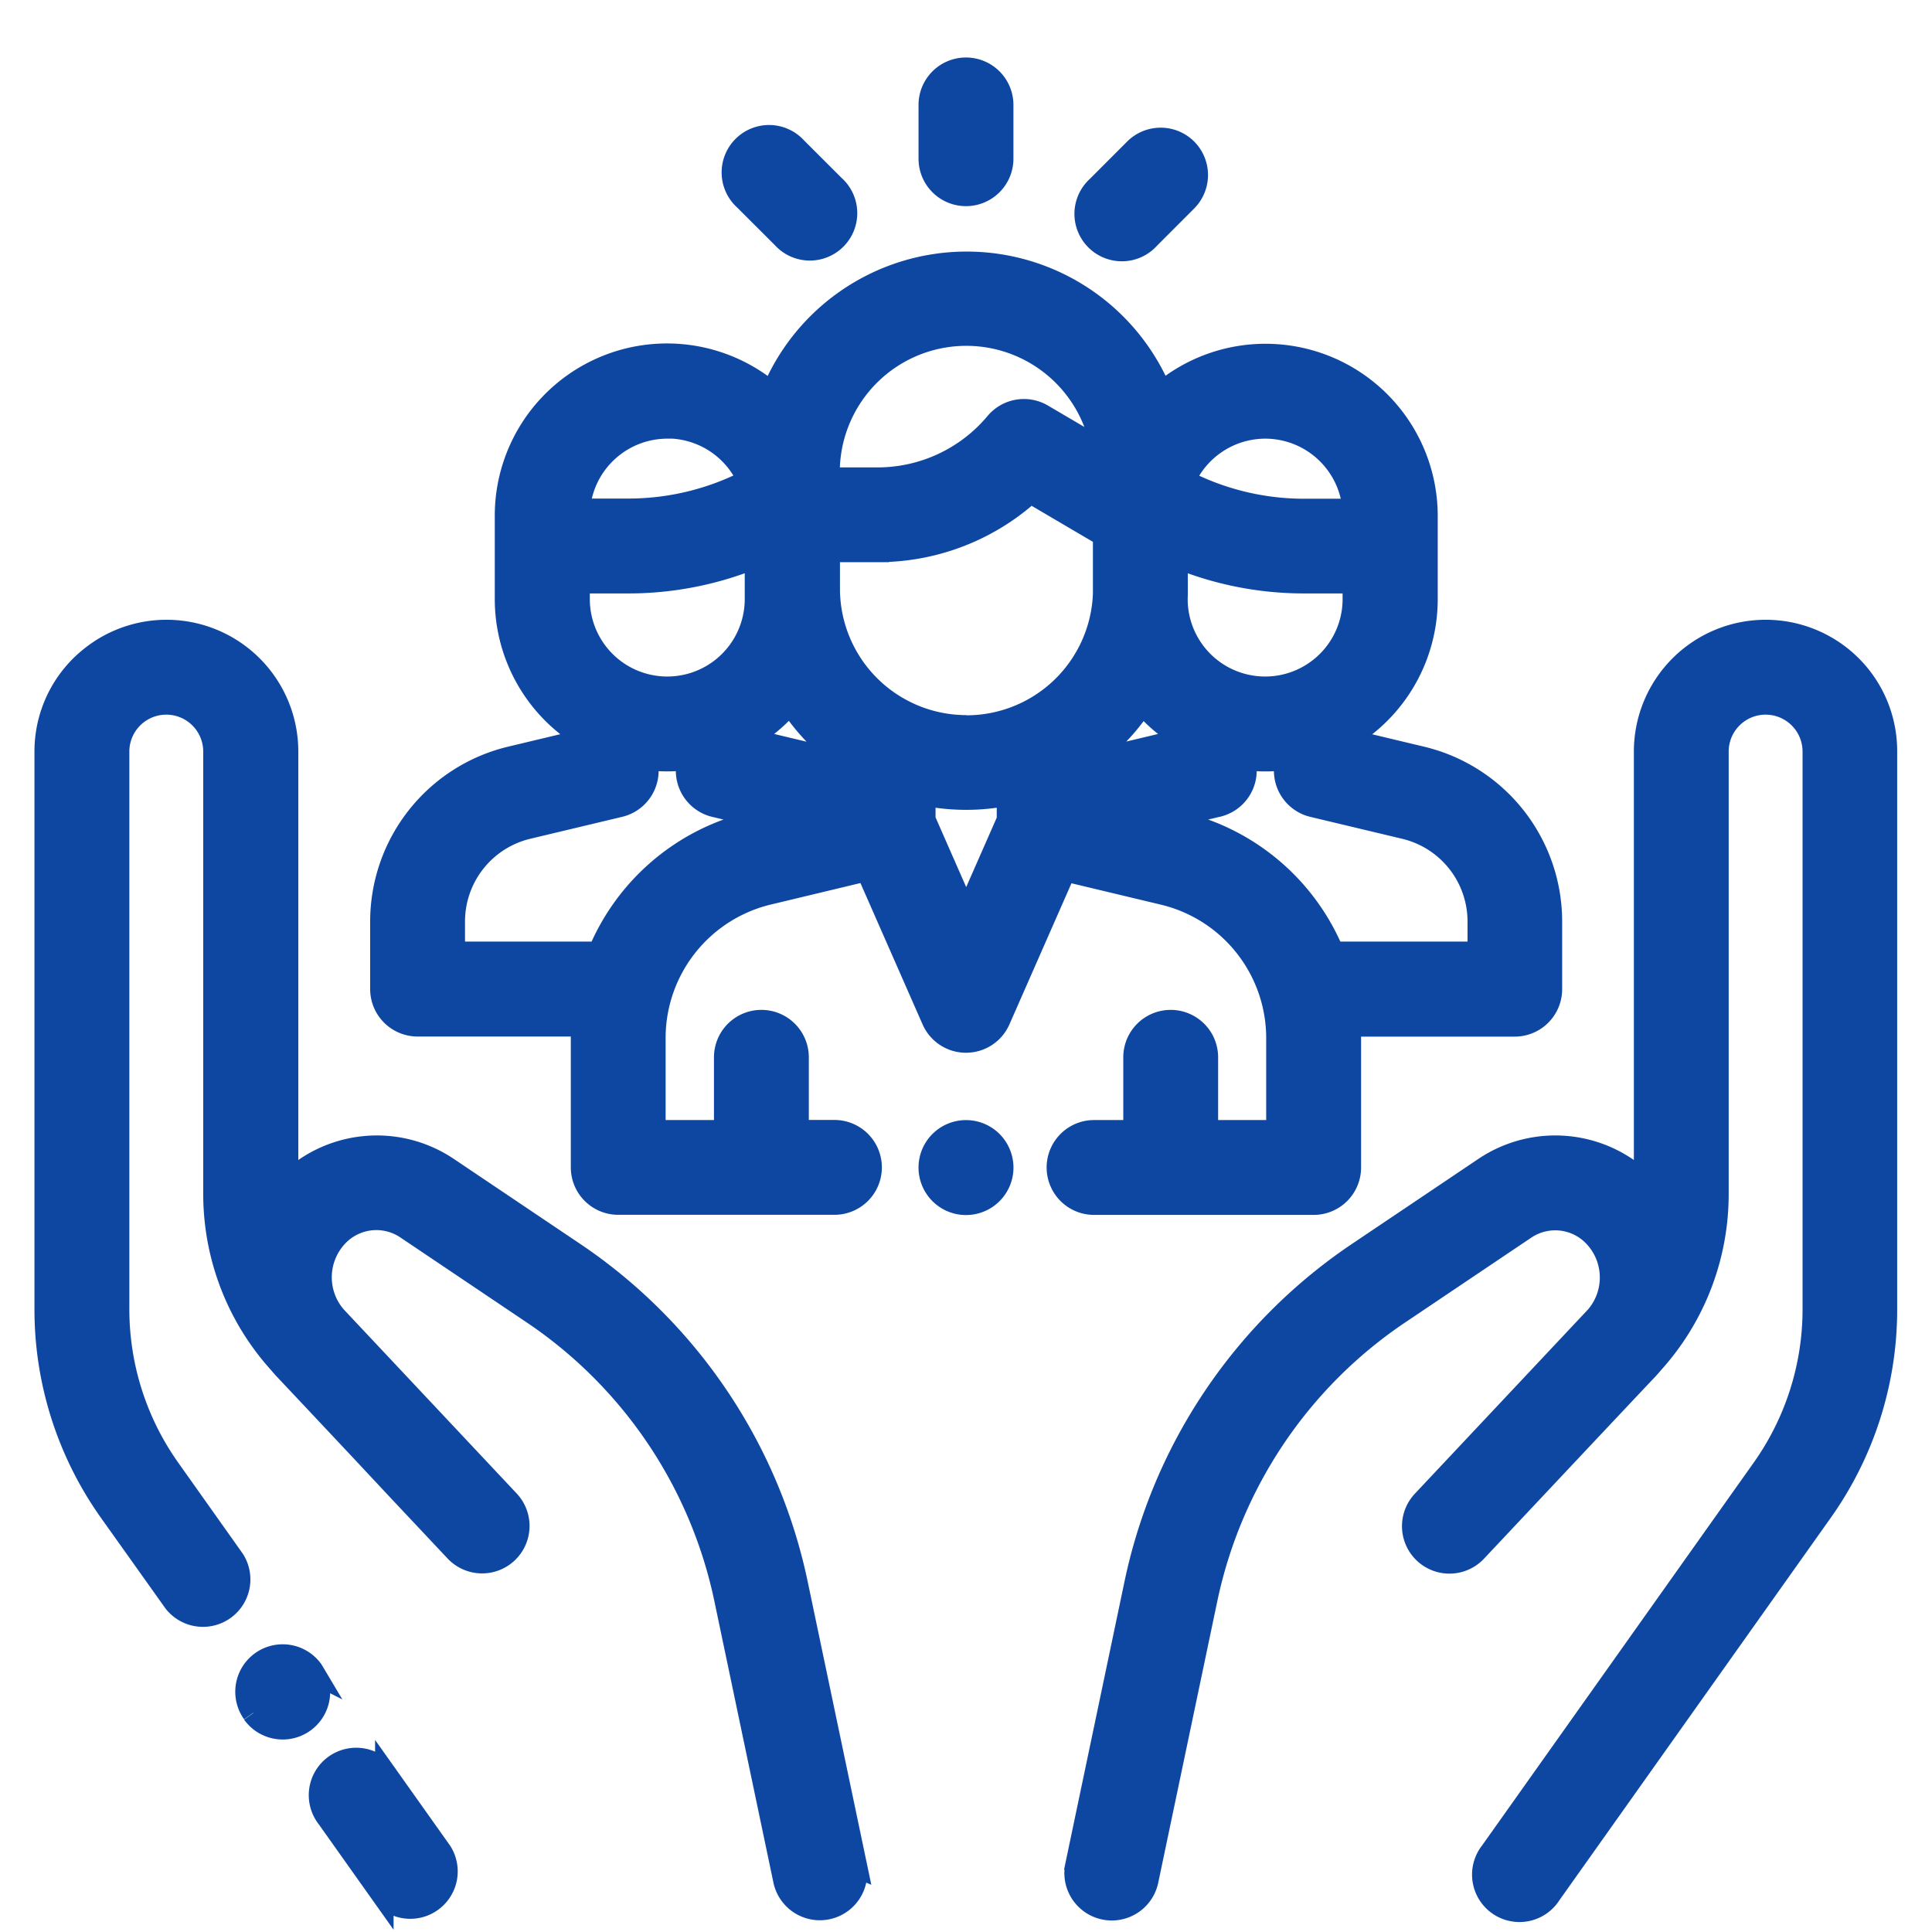 <svg xmlns="http://www.w3.org/2000/svg" xmlns:xlink="http://www.w3.org/1999/xlink" width="42" height="42" viewBox="0 0 42 42">
  <defs>
    <clipPath id="clip-help-icon-1">
      <rect width="42" height="42"/>
    </clipPath>
  </defs>
  <g id="help-icon-1" clip-path="url(#clip-help-icon-1)">
    <rect width="42" height="42" fill="rgba(255,255,255,0)"/>
    <g id="social-care" transform="translate(1 1.5)">
      <g id="Group_445" data-name="Group 445" transform="translate(5.986 36.78)">
        <g id="Group_444" data-name="Group 444">
          <path id="Path_810" data-name="Path 810" d="M79.218,472.777l-1.176-1.657a.781.781,0,1,0-1.274.9l1.176,1.657a.781.781,0,0,0,1.274-.9Z" transform="translate(-76.624 -470.791)" fill="#0e47a2" stroke="#0e47a2" stroke-width="0.5"/>
        </g>
      </g>
      <g id="Group_447" data-name="Group 447" transform="translate(0 12.223)">
        <g id="Group_446" data-name="Group 446">
          <path id="Path_811" data-name="Path 811" d="M17.6,183.286l-1.28-6.1a11.505,11.505,0,0,0-4.866-7.223l-2.733-1.838a2.749,2.749,0,0,0-3.485.356v-9.414a2.615,2.615,0,0,0-4.252-2.04A2.6,2.6,0,0,0,0,159.067v12.113a7.568,7.568,0,0,0,1.4,4.4L2.8,177.547a.781.781,0,0,0,1.274-.9L2.679,174.68a6.013,6.013,0,0,1-1.116-3.5V159.067a1.053,1.053,0,1,1,2.106,0v9.611a5.459,5.459,0,0,0,1.408,3.665c.039.047.079.093.121.138.519.55,1.129,1.2,1.7,1.808l.8.856.008.008,1.206,1.283a.781.781,0,1,0,1.139-1.07l-1.973-2.1-1.791-1.906-.013-.015a1.318,1.318,0,0,1,.025-1.728,1.181,1.181,0,0,1,1.538-.2l2.733,1.838a9.951,9.951,0,0,1,4.209,6.247l1.28,6.1a.781.781,0,1,0,1.529-.321Z" transform="translate(-0.001 -156.451)" fill="#0e47a2" stroke="#0e47a2" stroke-width="0.5"/>
        </g>
      </g>
      <g id="Group_449" data-name="Group 449" transform="translate(4.366 34.498)">
        <g id="Group_448" data-name="Group 448">
          <path id="Path_812" data-name="Path 812" d="M57.306,441.91,57.3,441.9a.781.781,0,0,0-1.272.908l0,.007a.781.781,0,0,0,1.272-.908Z" transform="translate(-55.884 -441.575)" fill="#0e47a2" stroke="#0e47a2" stroke-width="0.5"/>
        </g>
      </g>
      <g id="Group_451" data-name="Group 451" transform="translate(22.389 12.223)">
        <g id="Group_450" data-name="Group 450">
          <path id="Path_813" data-name="Path 813" d="M303.212,157.03a2.615,2.615,0,0,0-4.252,2.04v9.414a2.749,2.749,0,0,0-3.485-.356l-2.733,1.838a11.5,11.5,0,0,0-4.866,7.223l-1.28,6.1a.781.781,0,1,0,1.529.321l1.28-6.1a9.951,9.951,0,0,1,4.208-6.247l2.733-1.838a1.181,1.181,0,0,1,1.538.2,1.318,1.318,0,0,1,.027,1.726l-.015.017-3.765,4.006a.781.781,0,1,0,1.139,1.07c.011-.011,3.2-3.406,3.722-3.955.042-.045.082-.091.121-.138a5.459,5.459,0,0,0,1.408-3.665V159.07a1.053,1.053,0,1,1,2.106,0v12.113a6.013,6.013,0,0,1-1.116,3.5L295.61,183a.781.781,0,1,0,1.274.9l5.9-8.315a7.567,7.567,0,0,0,1.4-4.4V159.07A2.6,2.6,0,0,0,303.212,157.03Z" transform="translate(-286.58 -156.454)" fill="#0e47a2" stroke="#0e47a2" stroke-width="0.5"/>
        </g>
      </g>
      <g id="Group_453" data-name="Group 453" transform="translate(7.296 4.219)">
        <g id="Group_452" data-name="Group 452">
          <path id="Path_814" data-name="Path 814" d="M115.989,64.755l-1.39-.332v-.249a3.494,3.494,0,0,0,1.5-2.865V59.5a3.494,3.494,0,0,0-5.765-2.657,4.562,4.562,0,0,0-8.454.006A3.494,3.494,0,0,0,96.1,59.5v1.807a3.494,3.494,0,0,0,1.5,2.865v.249l-1.39.332a3.66,3.66,0,0,0-2.819,3.571v1.459a.781.781,0,0,0,.781.781h3.59c-.006.095-.009.19-.009.286v2.809a.781.781,0,0,0,.781.781h4.7a.781.781,0,1,0,0-1.562h-.807V71.266a.781.781,0,0,0-1.562,0V72.88H99.314V70.852A3.235,3.235,0,0,1,101.8,67.7l2.144-.514,1.435,3.264a.781.781,0,0,0,.715.467h0a.781.781,0,0,0,.715-.467l1.433-3.259,2.137.511a3.234,3.234,0,0,1,2.491,3.156V72.88h-1.545V71.266a.781.781,0,0,0-1.562,0V72.88h-.885a.781.781,0,1,0,0,1.562h4.774a.781.781,0,0,0,.781-.781V70.854c0-.1,0-.193-.01-.288h3.6a.781.781,0,0,0,.781-.781V68.326A3.66,3.66,0,0,0,115.989,64.755ZM112.6,57.567a1.937,1.937,0,0,1,1.93,1.806h-1.086a5.694,5.694,0,0,1-2.619-.638A1.937,1.937,0,0,1,112.6,57.567Zm-1.934,3.627c0-.038,0-.076,0-.114v-.7a7.257,7.257,0,0,0,2.775.552h1.09v.372a1.934,1.934,0,1,1-3.868,0ZM103.1,58.563h0a3,3,0,0,1,5.964-.477l-1.315-.773a.781.781,0,0,0-.995.172,3.366,3.366,0,0,1-2.586,1.207H103.1Zm-3.5-1a1.937,1.937,0,0,1,1.776,1.168,5.7,5.7,0,0,1-2.619.638H97.67A1.937,1.937,0,0,1,99.6,57.567Zm-1.934,3.369h1.09a7.257,7.257,0,0,0,2.778-.553v.925a1.934,1.934,0,0,1-3.868,0Zm3.774,5.241A4.791,4.791,0,0,0,98.119,69H94.953v-.678a2.1,2.1,0,0,1,1.619-2.052l1.99-.475a.781.781,0,0,0,.6-.76v-.263a3.392,3.392,0,0,0,.874,0V65c0,.012,0,.023,0,.035a.782.782,0,0,0,.635.769l1.165.279Zm2.179-1.213a3.666,3.666,0,0,0-.626-.211l-1.4-.334v-.243a3.525,3.525,0,0,0,.677-.619,4.6,4.6,0,0,0,1.344,1.347Zm3.393,1.148-.914,2.079-.916-2.085v-.558a4.578,4.578,0,0,0,1.831,0Zm-.908-2.031a3,3,0,0,1-3-3v-.825h1.068a4.922,4.922,0,0,0,3.32-1.282l1.611.947v1.275A3,3,0,0,1,106.1,64.081Zm2.47.886v-.053a4.6,4.6,0,0,0,1.355-1.35,3.525,3.525,0,0,0,.671.612v.243l-1.4.334A3.679,3.679,0,0,0,108.574,64.967ZM117.245,69h-3.177a4.79,4.79,0,0,0-3.322-2.825l-.392-.094,1.172-.281a.782.782,0,0,0,.638-.769c0-.006,0-.012,0-.018v-.24a3.392,3.392,0,0,0,.874,0v.263a.781.781,0,0,0,.6.76l1.99.475a2.1,2.1,0,0,1,1.619,2.052V69Z" transform="translate(-93.39 -54)" fill="#0e47a2" stroke="#0e47a2" stroke-width="0.5"/>
        </g>
      </g>
      <g id="Group_455" data-name="Group 455" transform="translate(19.219 23.099)">
        <g id="Group_454" data-name="Group 454">
          <path id="Path_815" data-name="Path 815" d="M247.334,295.9a.782.782,0,1,0,.229.553A.787.787,0,0,0,247.334,295.9Z" transform="translate(-246 -295.67)" fill="#0e47a2" stroke="#0e47a2" stroke-width="0.5"/>
        </g>
      </g>
      <g id="Group_457" data-name="Group 457" transform="translate(19.218)">
        <g id="Group_456" data-name="Group 456">
          <path id="Path_816" data-name="Path 816" d="M246.774,0a.781.781,0,0,0-.781.781V1.95a.781.781,0,0,0,1.563,0V.781A.781.781,0,0,0,246.774,0Z" transform="translate(-245.993)" fill="#0e47a2" stroke="#0e47a2" stroke-width="0.5"/>
        </g>
      </g>
      <g id="Group_459" data-name="Group 459" transform="translate(14.969 1.501)">
        <g id="Group_458" data-name="Group 458">
          <path id="Path_817" data-name="Path 817" d="M193.752,20.26l-.82-.819a.781.781,0,1,0-1.1,1.105l.82.819a.781.781,0,1,0,1.1-1.105Z" transform="translate(-191.599 -19.213)" fill="#0e47a2" stroke="#0e47a2" stroke-width="0.5"/>
        </g>
      </g>
      <g id="Group_461" data-name="Group 461" transform="translate(22.636 1.521)">
        <g id="Group_460" data-name="Group 460">
          <path id="Path_818" data-name="Path 818" d="M291.892,19.7a.781.781,0,0,0-1.1,0l-.813.814a.781.781,0,1,0,1.105,1.1l.813-.814A.781.781,0,0,0,291.892,19.7Z" transform="translate(-289.746 -19.469)" fill="#0e47a2" stroke="#0e47a2" stroke-width="0.5"/>
        </g>
      </g>
    </g>
  </g>
</svg>
